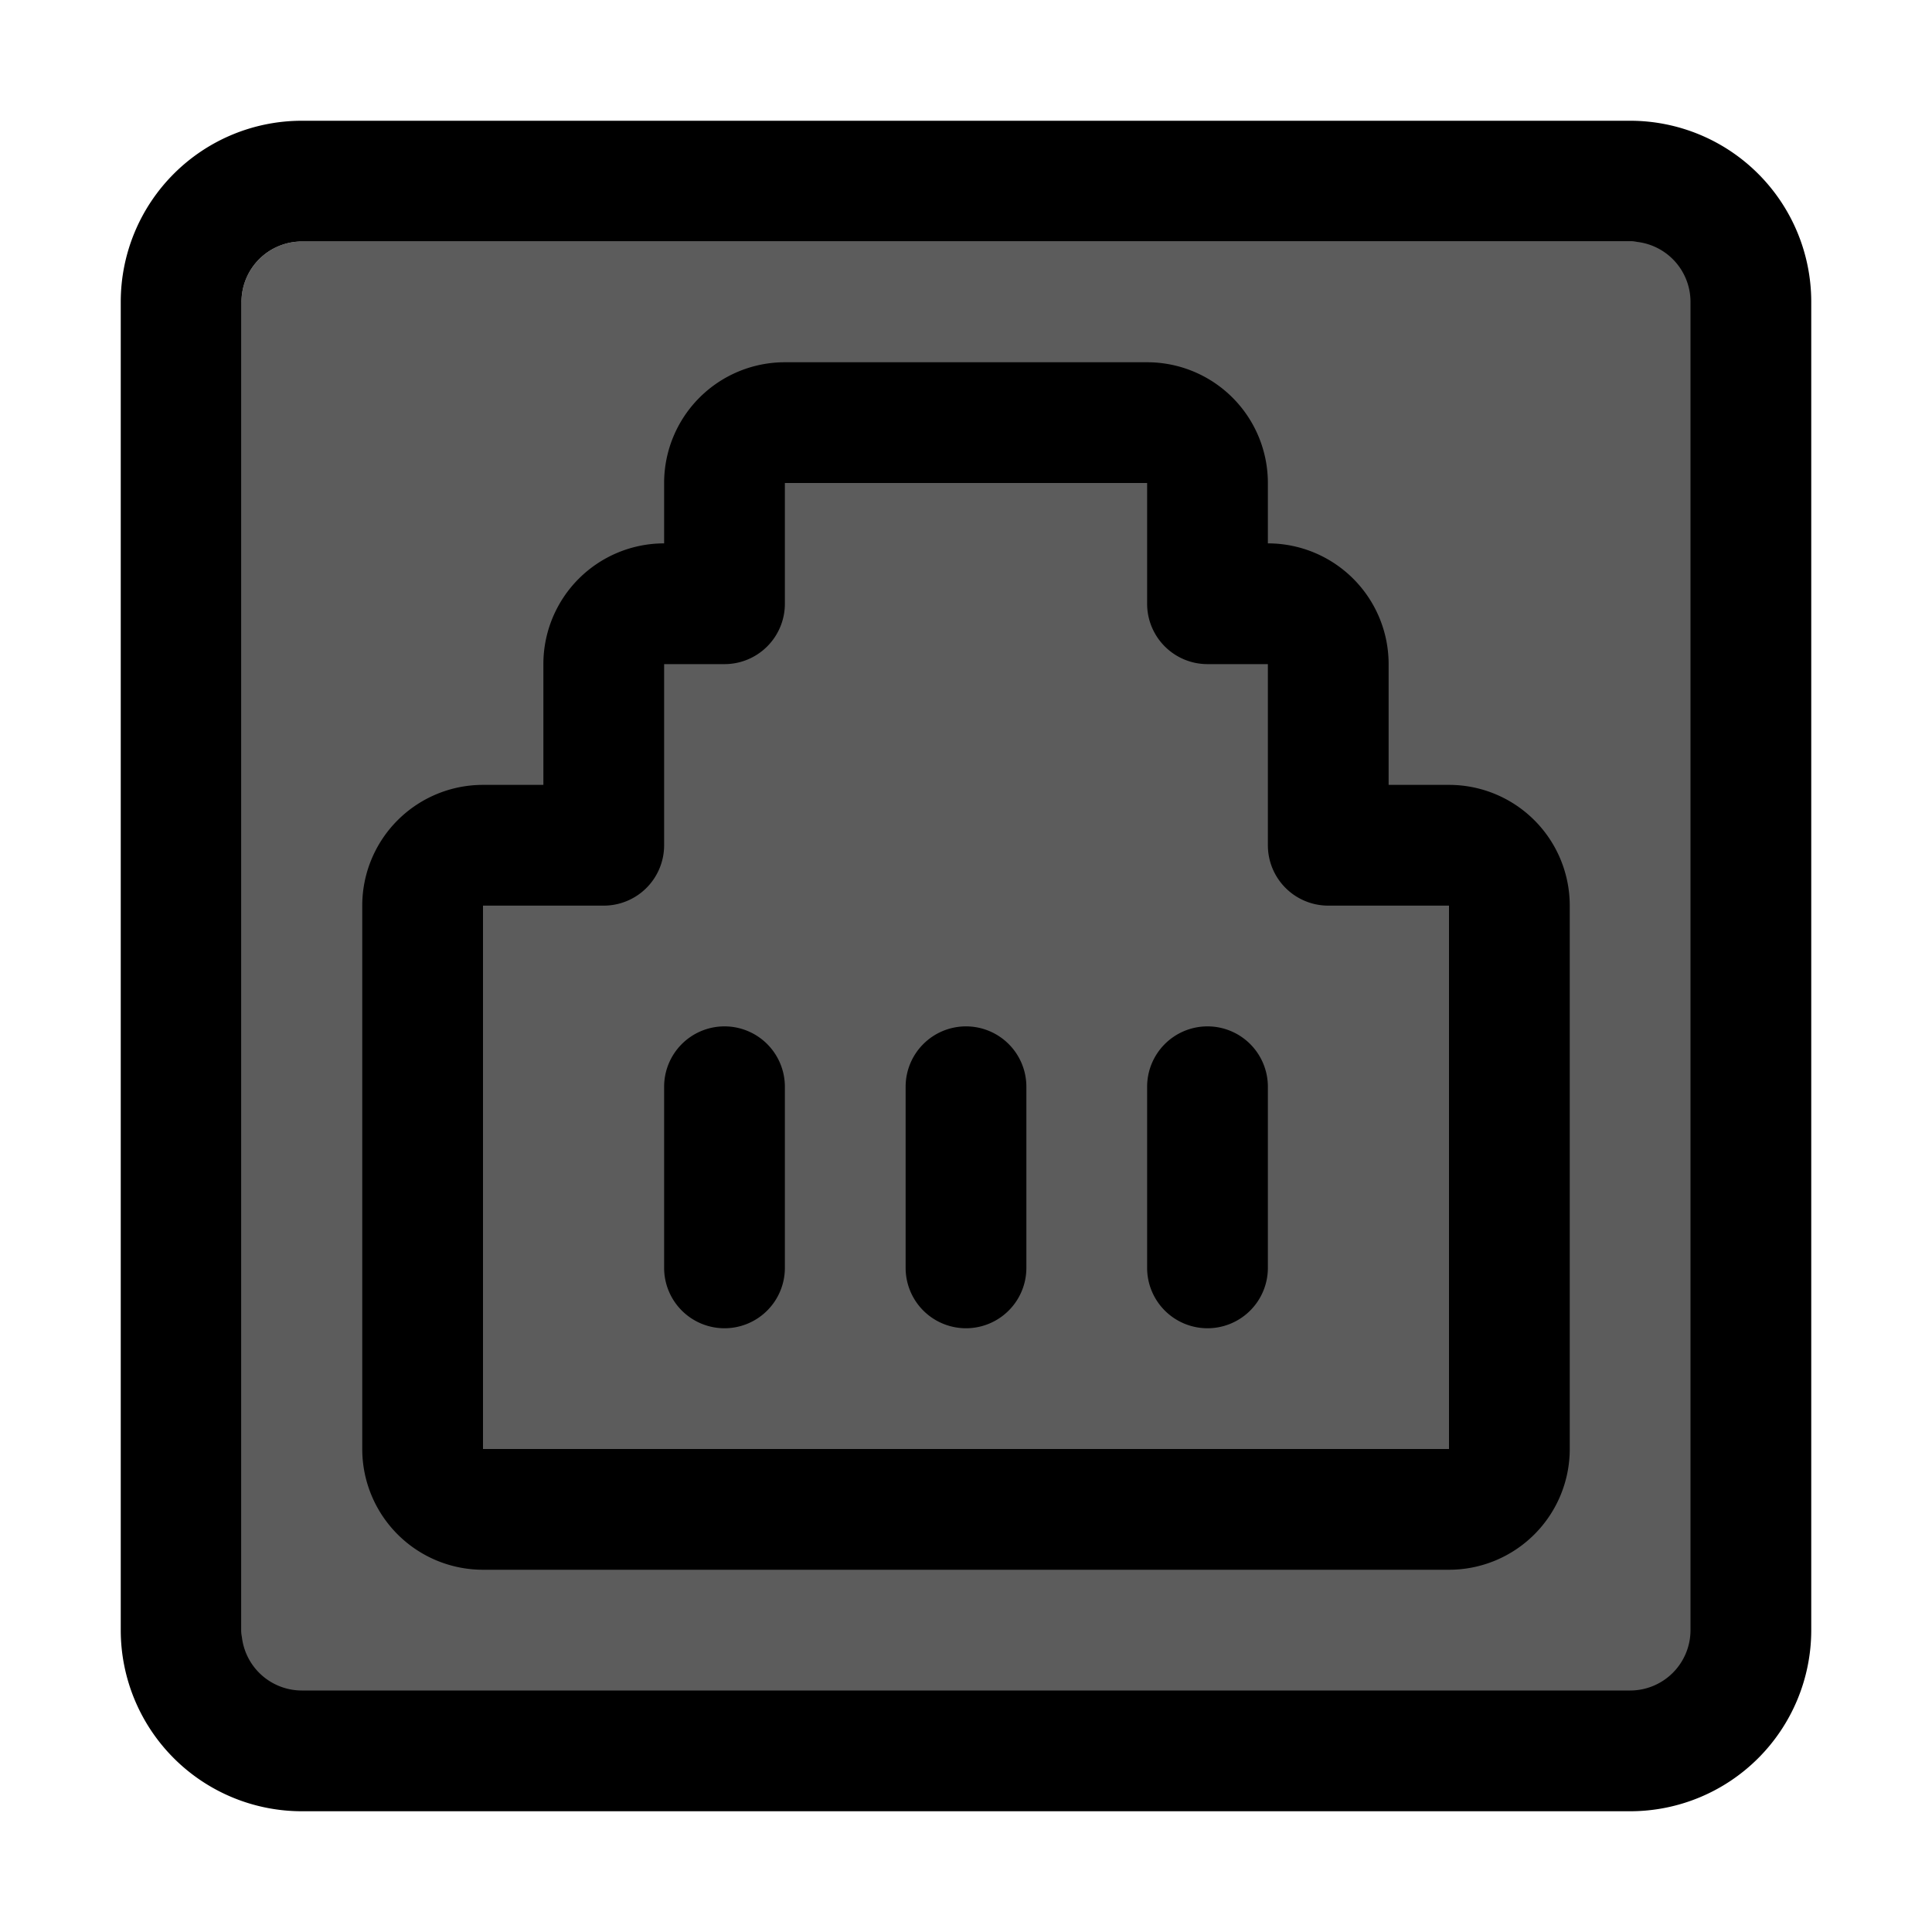 <svg xmlns="http://www.w3.org/2000/svg" viewBox="0 0 32 32">
    <g data-name="Layer 2">
        <rect fill="#5c5c5c" rx="1" x="4" y="4" width="25" height="25" />
        <path d="M27 2H5a3 3 0 0 0-3 3v22a3 3 0 0 0 3 3h22a3 3 0 0 0 3-3V5a3 3 0 0 0-3-3Zm1 25a1 1 0 0 1-1 1H5a1 1 0 0 1-1-1V5a1 1 0 0 1 1-1h22a1 1 0 0 1 1 1Z"/>
        <path d="M24 13h-1v-2a2 2 0 0 0-2-2V8a2 2 0 0 0-2-2h-6a2 2 0 0 0-2 2v1a2 2 0 0 0-2 2v2H8a2 2 0 0 0-2 2v9a2 2 0 0 0 2 2h16a2 2 0 0 0 2-2v-9a2 2 0 0 0-2-2Zm0 11H8v-9h2a1 1 0 0 0 1-1v-3h1a1 1 0 0 0 1-1V8h6v2a1 1 0 0 0 1 1h1v3a1 1 0 0 0 1 1h2Z"/>
        <path d="M16 17a1 1 0 0 0-1 1v3a1 1 0 0 0 2 0v-3a1 1 0 0 0-1-1zm-4 0a1 1 0 0 0-1 1v3a1 1 0 0 0 2 0v-3a1 1 0 0 0-1-1zm8 0a1 1 0 0 0-1 1v3a1 1 0 0 0 2 0v-3a1 1 0 0 0-1-1z"/>
    </g></svg>